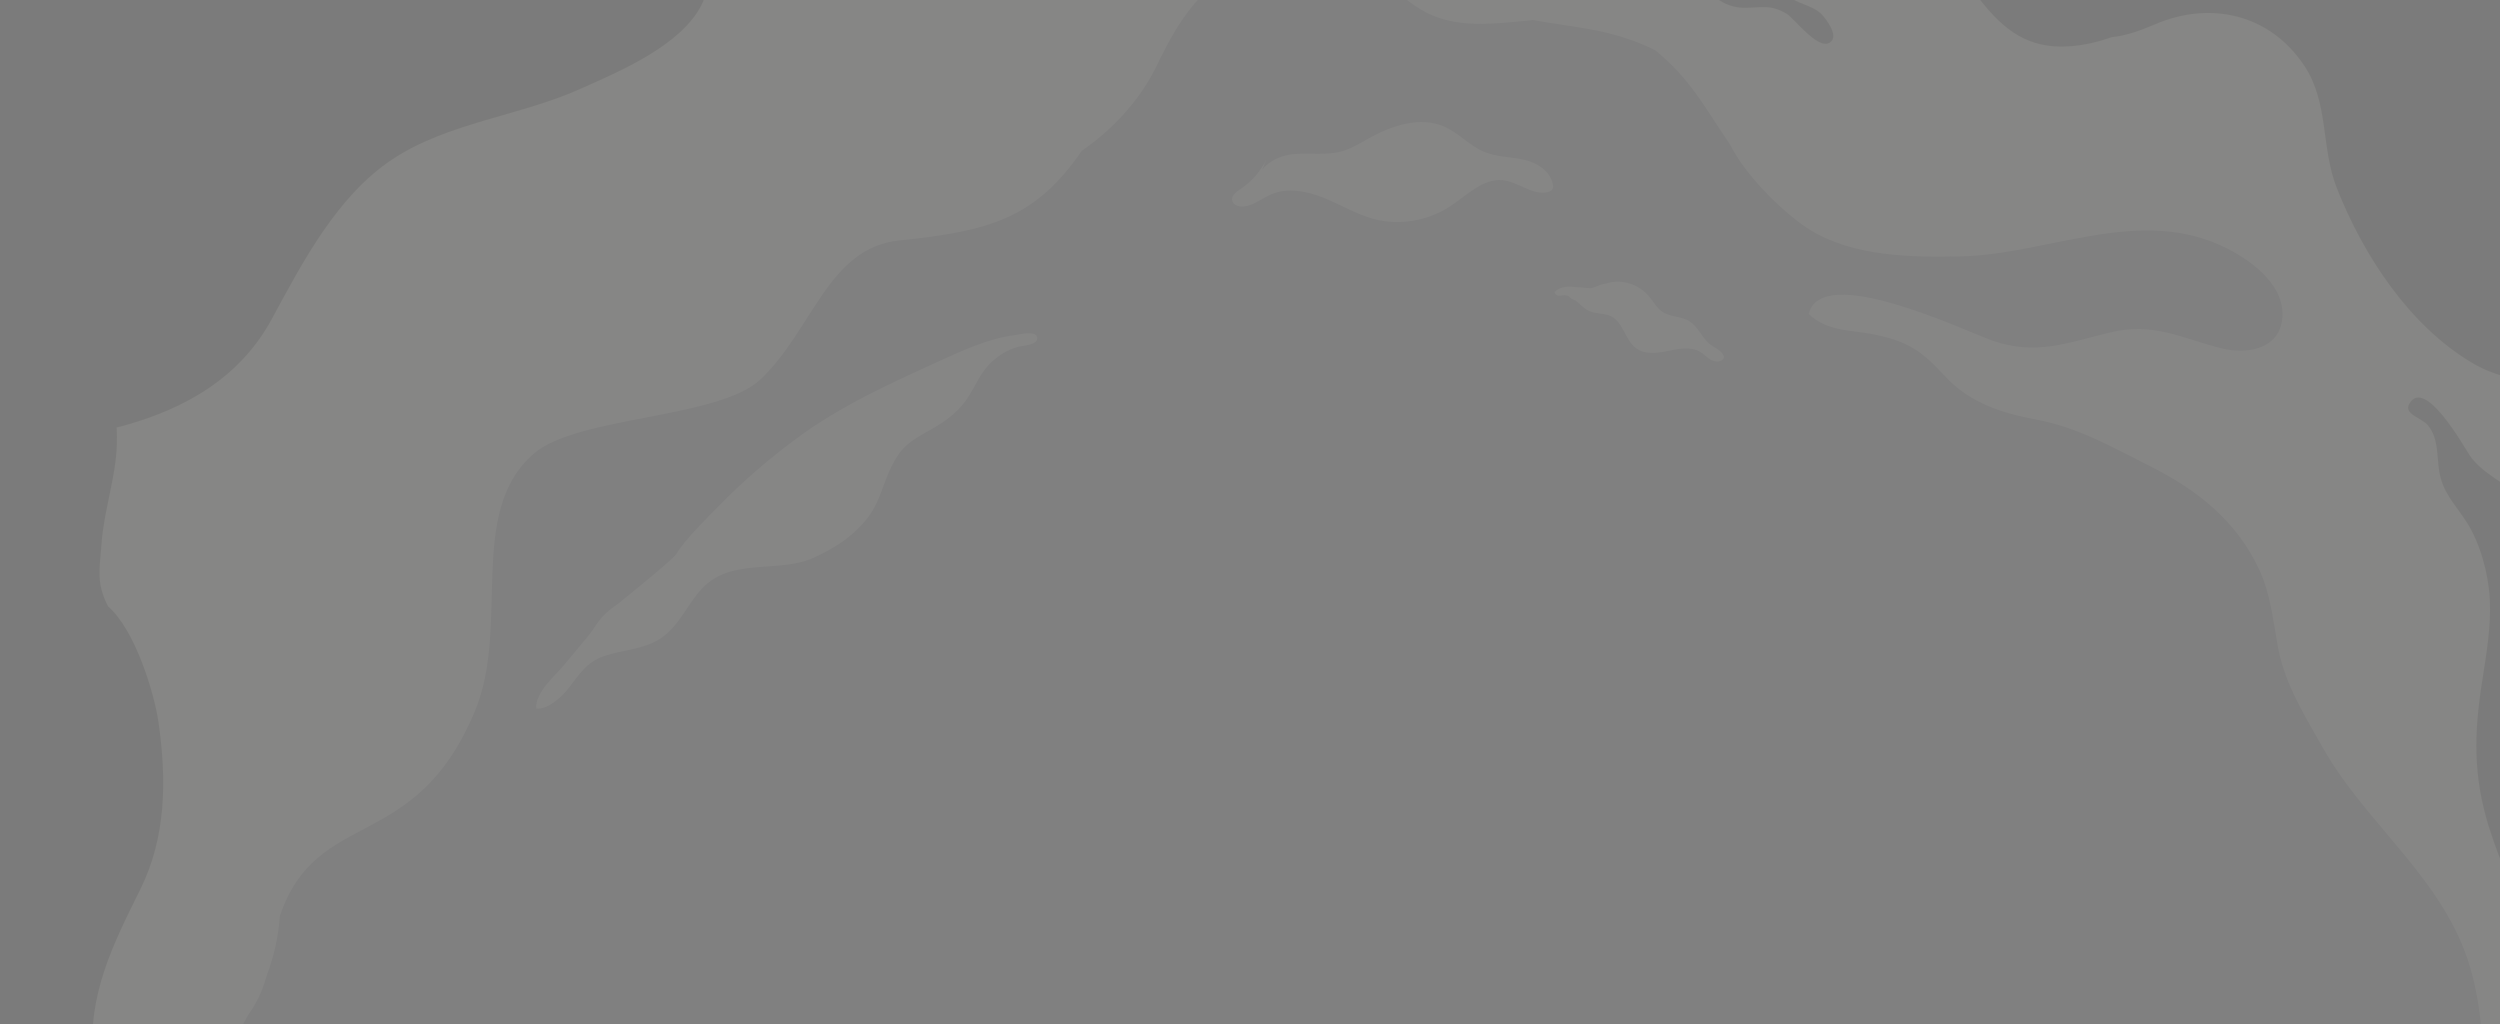 <?xml version="1.0" encoding="utf-8"?>
<!-- Generator: Adobe Illustrator 22.1.0, SVG Export Plug-In . SVG Version: 6.00 Build 0)  -->
<svg version="1.1" id="Layer_1" xmlns="http://www.w3.org/2000/svg" xmlns:xlink="http://www.w3.org/1999/xlink" x="0px" y="0px"
	 width="1440px" height="590px" viewBox="0 0 1440 590" style="enable-background:new 0 0 1440 590;" xml:space="preserve">
<rect x="0" y="0" width="1440" height="590" fill="#808080" stroke="none"/>
<style type="text/css">
	.st0{opacity:5.000000e-02;}
	.st1{fill:#FEFCEF;}
	.st2{opacity:8.000000e-02;}
</style>
<title>clouds + vignette Mask</title>
<desc>Created with Sketch.</desc>
<g class="st0">
	<path class="st1" d="M1772.1,483.8c-8.9-92.6-25.7-189.9-75.8-266.1c-3.2-9.5-6.5-18.8-10.1-28C1644.4,81.8,1582.8-25.1,1501.4-104
		c-30.4-29.5-64-50.3-99.6-64.8c-54-53.5-117.3-97.6-186.4-128.7c-51.3-23.1-106.4-39.4-162.5-39c-24.9,0.2-49.7,3.7-74,9.3
		c-44.7-48.6-100.3-86.3-160.6-108.1c-70.5-25.5-146.1-30.6-219.8-18.8c-8.3-8.8-17.3-16.8-27-23.8c-45.7-33-102.6-46.7-158.7-51
		c-117.7-9.2-237.9,21-337.9,84.2c-30.7-3.7-61.7-2.7-92.8,3c-71.8,17.4-138,73.8-181.4,135.9c-44.1,62.9-61.3,136.1-56.9,210.3
		c-2.9,4.3-5.9,8.7-8.7,13.1C-408.7,135.9-470.7,407.4-436,666.9c4.9,36.7,11.8,73.8,28.8,106.6c32.7,63.3,97.9,102.3,162.2,132.6
		c18.4,8.6,38.8,17,58.4,11.9c12.5-3.2,22.4-11.3,30.1-21.7c-4.2,32.9-6.4,66.1-6.4,99.4c0,47.2,0.8,105.9,27.5,146.6
		c17.7,26.8,46,34.2,71.5,13.1c21.8-18,34.1-49.8,36.7-78.8c2-22.5-3.6-44.6-1.8-66.9c1.7-20.6,10.7-39.5,23.2-55.1
		c8.3-10.3,17.9-16.9,23.7-29.4c4.9-10.4,4.7-21.2,5.2-32.5c1.3-31.9,20-56,43.6-73c13.3-9.6,29.3-19.3,40.6-31.5
		c11.8-13,19.6-31,24.6-48c9.8-32.8,0.9-66.9-4.5-99.4c-3.8-22.6,5.7-38.1,15.5-56.1c4.7-6.5,8.3-13.8,10.5-22c4.3-11.3,7-23,7.8-35
		c21.4-63.2,77.7-35.2,112.3-117.9c20.7-49.2-4.9-114.9,34-148.5c25-21.7,106.4-20,130.5-42.7c30.2-28.5,38.9-75.9,80.1-80.1
		c51.9-5.3,78.4-12.8,105-51.6c17.5-12,33.1-28.8,42.3-47.3c8-16.3,14.6-29.4,27.3-42.6c26.7-27.8,67.5-32.1,99.2-10.9
		c12.4,8.1,22.3,19.2,36.3,24c16.2,5.6,33.2,3.5,49.9,2c1.5-0.1,3.1-0.3,4.7-0.6c11.5,2.1,23.3,3.6,34.7,5.7
		c12.2,2.3,24.8,6.1,36.1,11.9C959.5,34,965,39.3,970,45.2c10,11.9,17.8,25.5,26.6,38.3c10.1,20,33.8,41.5,45.9,48.9
		c25.2,15.5,58.5,15.9,86.9,15.3c51.1-1.1,103.9-30,153.9-4.3c14.1,7.2,34.9,22.3,30.9,42.5c-3.1,15.6-20.8,18.1-34.3,14.8
		c-23.3-5.8-39.3-15.4-64.6-9.2c-24.4,5.9-42.7,13.4-67.6,4.7c-15.6-5.5-98.9-45.5-105.9-15.3c11.1,10.4,24.5,9,38.3,11.9
		c19,4,26.7,9.3,40,23.7c14.3,15.6,32.9,21.5,52.8,25.2c24.4,4.6,44.6,16.3,66.8,27.5c25.7,13.1,48.1,30.4,61.4,58.5
		c7,14.9,8.1,30,11.2,46.2c4.1,20.9,15.6,39,25.8,57.1c25,44.2,69.8,75.4,84.7,126.3c7.3,24.8,8.7,55.5,6.8,81.3
		c-3.8,53.5-3.7,97.9,6.2,151c7.9,42.4,14.3,85.5,28.3,126.2c14.4,42,46.2,103.6,83.5,126.9c35.7,22.2,81.7,6.6,110.5-23.7
		c7.9-8.4,14.9-17.4,21.2-26.9l95.3-64.7C1787.1,780,1786.4,631.3,1772.1,483.8z"/>
	<path class="st1" d="M877.4,91.9c-7.4-1.6-15.3-1.5-22.3-4.4c-8.3-3.3-14.7-10.8-23-14.5c-14.1-6.3-30.5-0.7-44,6.8
		c-4.8,2.8-9.8,5.8-15.1,7.3c-9.1,2.6-18.9,0.7-28.4,1.7c-6.5,0.7-13.5,3.7-17.5,8.8l2.4-5.9c-3.4,6.9-8.6,13-14.9,17.1
		c-2.6,1.7-5.8,4.1-4.8,7.1c0.6,1.8,2.6,2.7,4.3,3c6.5,0.8,12.1-4.3,18-6.9c9.6-4.1,20.5-1.9,30.2,1.9c9.6,3.9,18.7,9.4,28.7,12.2
		c14.7,4,31.1,1.3,44.1-7.1c9.7-6.3,19-16.3,30.4-15.2c8.8,0.9,16.7,8.6,25.5,7c1.4-0.3,2.9-0.8,3.4-2.2c0.4-0.9,0.2-1.9,0-2.8
		C892.6,98,884.9,93.5,877.4,91.9z"/>
	<path class="st1" d="M984.5,197.9c-4.2-3.6-6.4-9.6-11.1-12.7c-4.9-3.3-11.7-2.4-16.4-6c-2.8-2-4.5-5.4-6.8-8.1
		c-5.6-6.9-14.6-10.2-22.9-8.4c-0.8,0.2-1.6,0.5-2.5,0.7c-2.6,0.2-5,1.6-7.5,2.4c-1.7,0.5-5.8-0.4-9.3-0.4
		c-4.4-0.7-9.1-0.5-12.5,2.6c-0.2,1.1,0.8,2.1,1.9,2.3c1,0.2,2.1-0.2,3.1-0.2c1.1-0.1,2.1,0.1,3.1,0.5c0.7,1.2,2.1,1.9,3.9,2.5
		c2.5,2,4.8,4.7,7.7,6c4.2,2,9.2,1.1,13.2,3.3c6.4,3.5,7.8,13.3,13.6,17.9c5.1,4.1,12.2,3.2,18.6,1.9c6.3-1.3,13.3-2.8,18.8,0.6
		c2.1,1.2,3.8,3.2,5.9,4.4c2.3,1.2,5.1,1.6,6.9,0c0.4-0.4,0.8-0.9,0.8-1.5c0-0.5-0.2-1-0.5-1.5C990.6,201.3,987.2,200.1,984.5,197.9
		z"/>
	<path class="st1" d="M584.5,193c-15,1.9-30,8.8-43.8,15.1c-28.2,12.9-56.7,25.7-82,44.5c-16.1,11.9-30.8,24.6-44.9,39
		c-6.1,6.3-19.6,19.4-24.1,27.3c-1.3,2.5-21.9,19.3-33.9,29c-3,2-5.8,4.2-8.3,6.8c-3,3-5.1,6.9-7.8,10.5
		c-5.1,6.2-10.3,12.4-15.4,18.5c-4.9,5.8-16.1,15.2-15.5,24.4c6.5,1,14.7-6.6,18.5-11.4c6.5-8.3,10.5-15.3,20.8-18.8
		c10.8-3.7,22.2-3.6,32.2-10c10.9-7.1,15.4-19.6,24.1-28.9c17-18.2,44.5-8.4,64.7-17.9c12.5-5.8,23.2-12.6,31.7-24.2
		c6.1-8.4,8.1-18.9,12.7-28.1c5.4-11,10.1-14.2,20.1-19.9c9.1-5,17.2-10.1,23.4-19.1c5.1-7.5,7.5-15,14.1-21.2
		c4.8-4.4,9.2-7,15.3-8.8c2.5-0.8,11.9-0.9,11-5.5C596.8,190.2,587,192.6,584.5,193z"/>
</g>
<g class="st2">
	<path d="M1423.4,208.7c27.4,16.5,61.1,12.6,87.4-4.7c42.9-28.1,55.1-89.1,52.6-139.4c-2-41.1-12.2-81.2-27.4-118.9
		c-18.2-45-48-81.7-83.7-112.1c-13.4-11.3-27-21.4-42.3-29.7c-29.9-16.4-63.8-19-96.7-19.3c-63.1-0.5-122.8,12.9-180.6,39.9
		c-31.2-20-63.9-34.4-101.5-42.5c-36.5-7.7-80.5-12.7-117.4-3.6c-40.5,10-80.6,33.7-103.6,72.1c-12.1,20.2-13.8,41.4-1.3,62.1
		c11.9,19.5,31.3,29.6,50.3,38.8c24.3,11.8,52.6,8.5,78.3,15.8c11.4,3.2,24.6,6.3,34.1,14.5c3.9,3.5,7.1,8.5,10.9,12.2
		c6.6,6.4,13.6,10.7,22.6,10.6c9.8-0.1,14.6-2,23.8,3.3c4.8,2.8,19.7,23.3,26.1,15.8c3.5-4-3.2-12.6-5.5-15.1
		c-5.4-5.9-15.9-6.3-20.4-11.9c-11.5-14.4,15.7-21.3,24.4-18.6c8,2.4,13.7,8.4,22.3,9c8.7,0.6,14.1-4.7,22-6.7
		c17.6-4.5,31.3,4.9,42.2,18.9c14.4,18.6,28.5,29,51.8,27.5c8.8-0.6,16.9-2.6,24.7-5.3c8.3-0.8,16.5-3.9,25.1-7.5
		c31.2-13.3,65.6-6.2,85.7,24c14.2,21.4,9.5,46.9,18.6,70.2C1361.5,147.7,1388,187.5,1423.4,208.7z"/>
	<path d="M1580.5,385.8l-110.2-62c10.1-33.9-34.1-41.5-47.6-61.3c-3.3-4.9-26.1-45.9-35-29.8c-3.3,5.9,7.4,8.1,10.7,12.2
		c6.3,7.7,5.1,17.2,6.6,26.6c2.1,12.6,9.3,19.1,15.7,29.1c7.8,12.1,12.6,29.6,13.4,44.2c0.9,16.3-2,31.9-4.4,47.8
		c-4.7,29.7-5.2,54.3,3.8,83.4c13.1,41.4,43.9,107.6,89.8,113c28.5,3.4,52.5-18.5,61.8-46.6C1602.7,489.5,1593,438.3,1580.5,385.8z"
		/>
	<path d="M397.5-32c-9.6-1.3-22,17.1-32.2,18.3c-23.9,2.8-24.9-16.1-16.6-32.8c18.2-36.7,49.9-64.4,15.5-106.9
		c-39.8-48.9-130-46.5-183.2-36.2C30.7-160.7-112,6.4-118.7,169l6,4.5c-29.4,47.6-55.4,97.1-70.9,152.3
		c-11.7,41.9-13.5,83.3-9.7,126.7c3.2,37.4,13.4,73.4,28.1,107.3c11.2,26,24.4,55.6,45.4,74.4c14.6,13.1,33.9,19.1,53.1,18.5
		c2,8.9,5.7,15.6,12.1,16.8c15.5,3,26.3-14.5,35.9-23.8c9.3-8.8,25.3-19.7,33.8-5.1c5.5,9.7,3.9,26.8,1,37
		c-6.2,21-12.3,32.2-5.6,53.5c3.1,10,4.9,17.1,4.7,27.3c-0.1,3.2-1.5,10.9,1.3,13.4c10.8,9.9,14.9-20.2,14.3-27
		c-1.1-11.1-5-21.4-2-32.8c3.1-11.7,12.3-21.2,17.8-31.9c13-25.4,8.8-43,6.8-69.7c-2.8-37.9,11.5-66,27.5-98.3
		c14.9-30,15.1-63.2,10.4-96.1c-2.5-17.1-13.5-53.2-29.1-66.8c-2-3.9-3.5-7.9-4.3-12.1c-1.4-7.6,0.1-16.4,0.6-24.1
		c1.4-19.2,8.2-37.8,8.8-56.8c0.1-3.1,0.1-6.5-0.1-10c1.5-0.3,2.9-0.7,4.4-1.1c35.5-9.9,66.9-27.8,85.1-61.6
		c17.8-33,37.7-70.7,69.1-91.6c32.3-21.5,74.4-25.1,109.6-41.2C356.9,41.1,392.2,26.2,404,3C409.6-7.9,412.6-30,397.5-32z"/>
	<path d="M549.7-113.4c-3.1,15.7-8.6,26.8-17.4,39.8c-8.6,12.7-19.4,22-33.9,24.5c-13.5,2.4-30.4,6.5-40.3,17.6
		c-4.5,5-14.9,21.8-4.4,26.5c6.2,2.8,12-6.4,16.5-9.2c11.3-7.1,23-6.8,35.3-5.4c16.1,1.8,28.1,0,42.9-8.5
		c8.4-4.8,13.9-10.3,23.6-11.9c10.2-1.8,21.2-0.8,31.6-0.1c22.5,1.4,50.6,8.5,72.4,0.2c13.1-5.1,30.7-15.1,40.6-25.5
		c6.4-6.8,11.1-23.9,20.2-26l-41.9-87C648.6-178.9,562.2-178.7,549.7-113.4z"/>
</g>
</svg>

